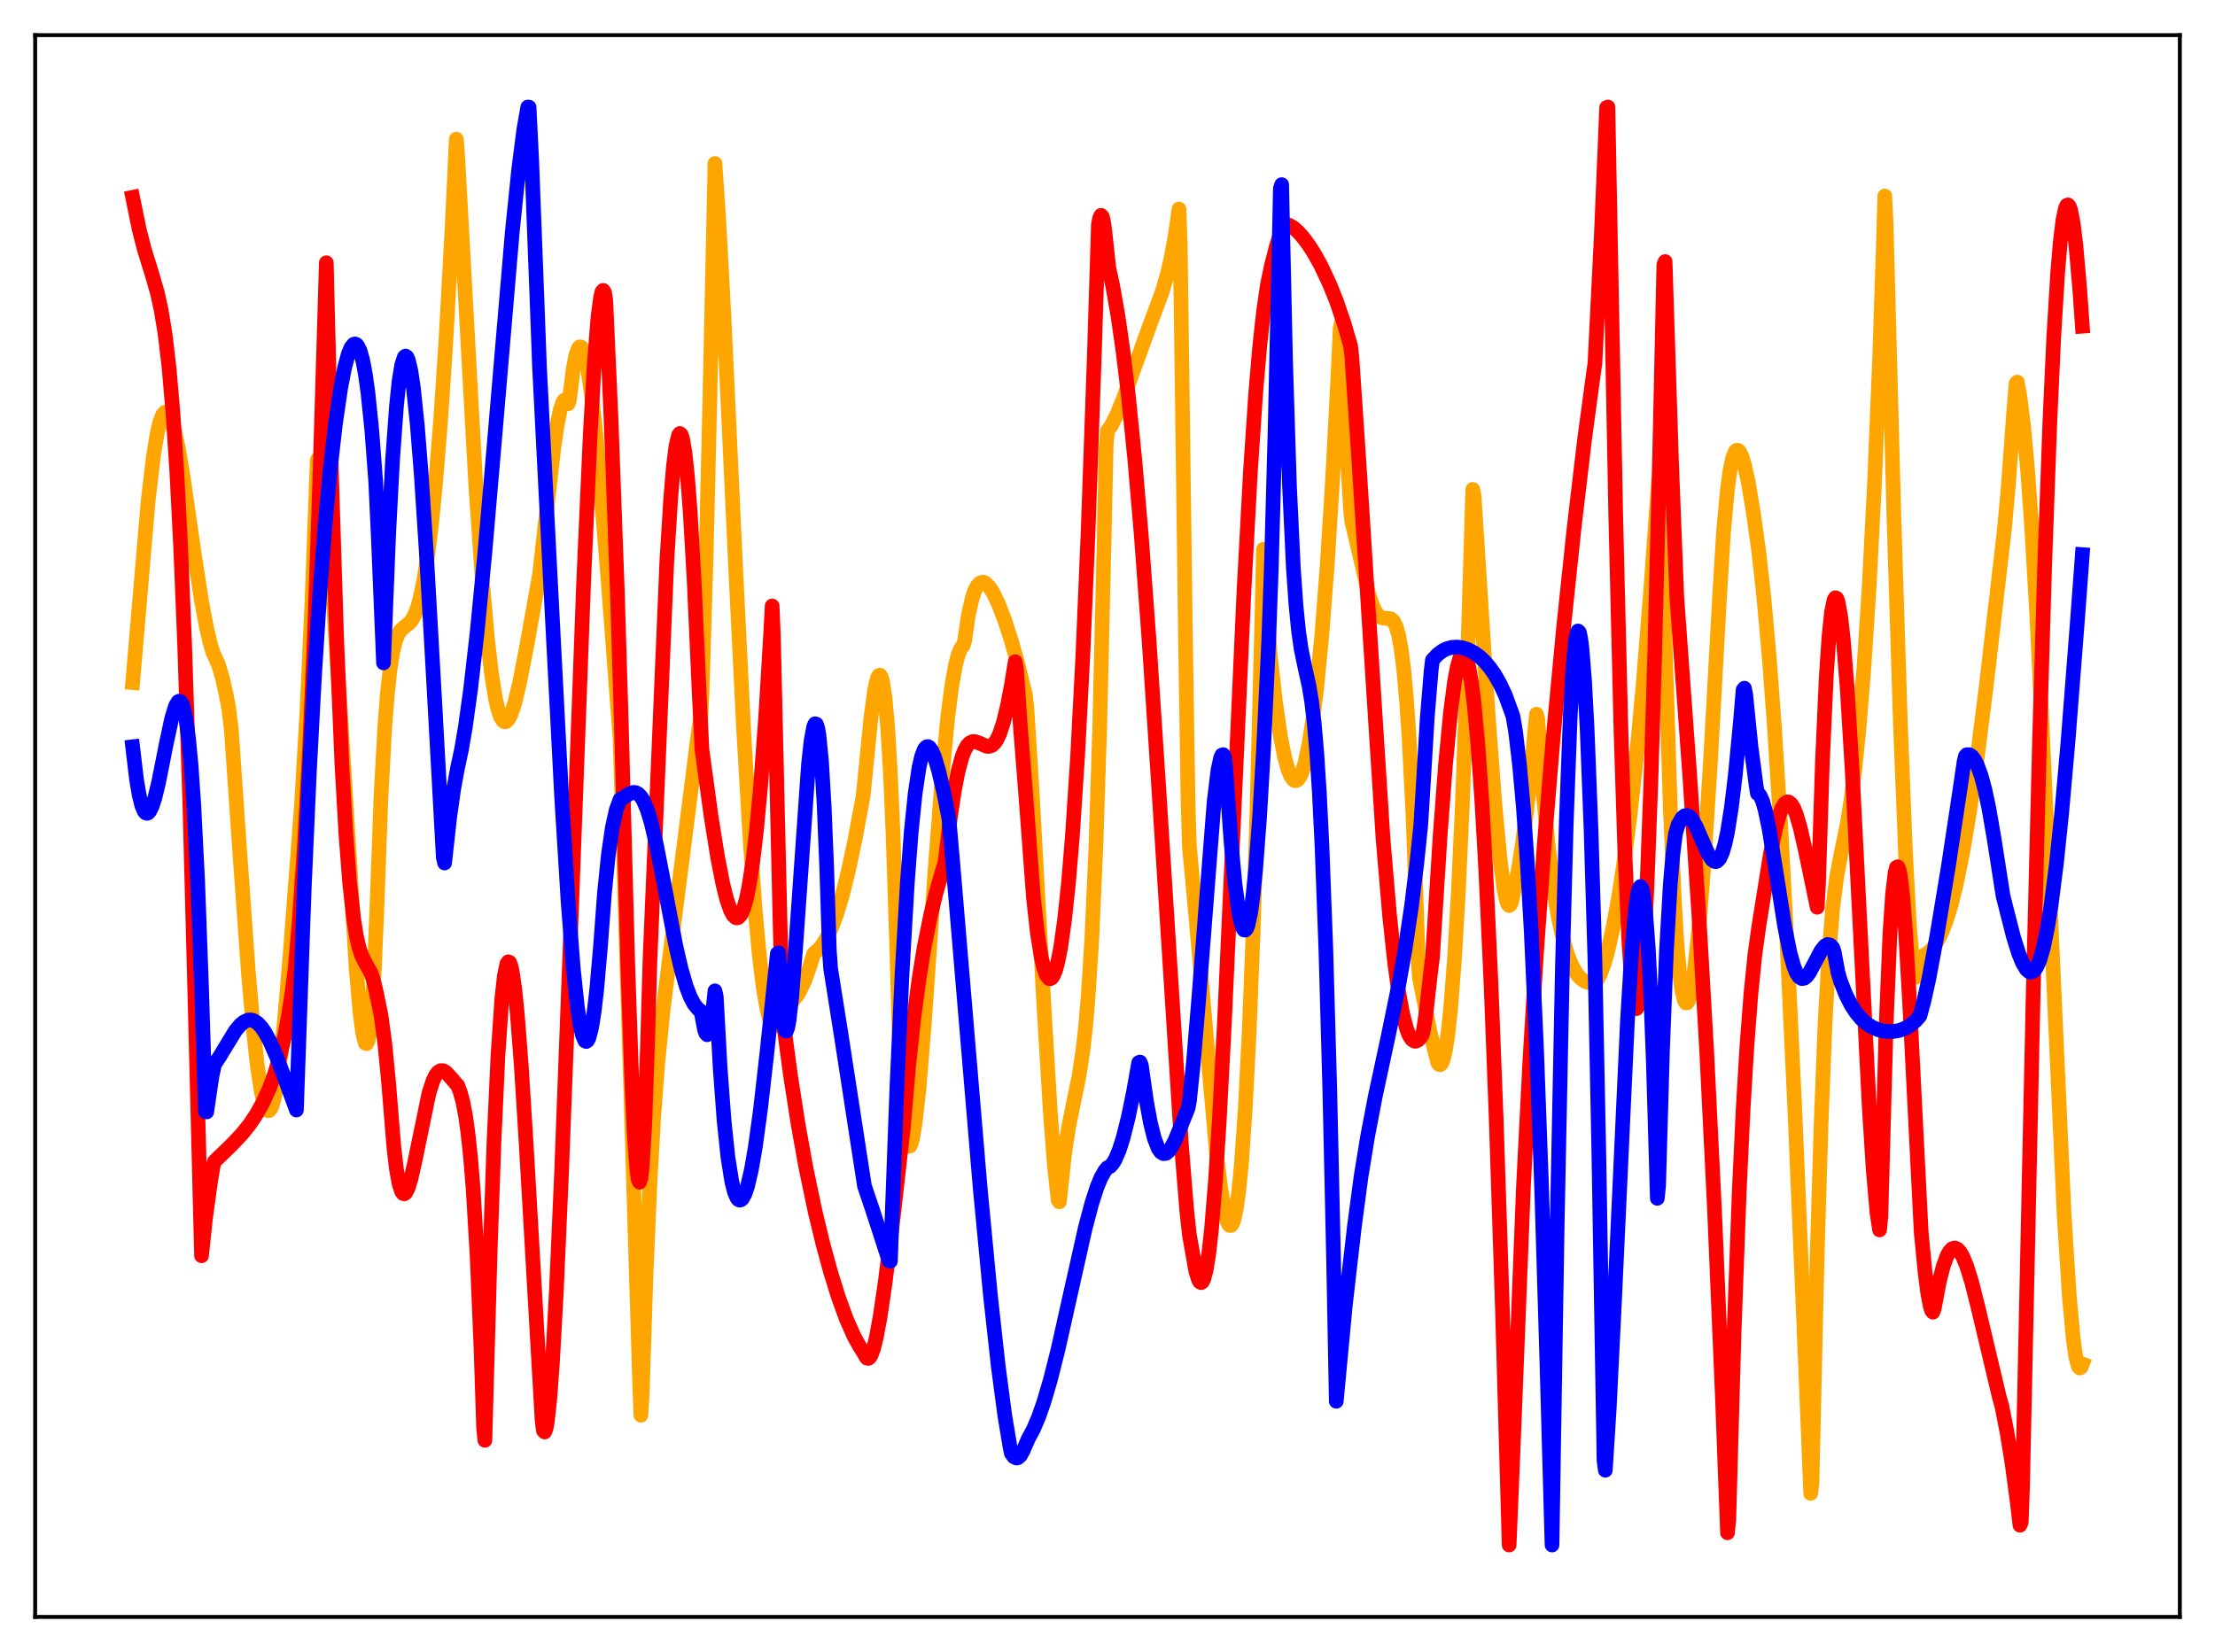 <?xml version="1.0" encoding="utf-8" standalone="no"?>
<!DOCTYPE svg PUBLIC "-//W3C//DTD SVG 1.1//EN"
  "http://www.w3.org/Graphics/SVG/1.1/DTD/svg11.dtd">
<svg xmlns:xlink="http://www.w3.org/1999/xlink" width="453.6pt" height="338.4pt" viewBox="0 0 453.6 338.4" xmlns="http://www.w3.org/2000/svg" version="1.1">
 <defs>
  <style type="text/css">*{stroke-linejoin: round; stroke-linecap: butt}</style>
 </defs>
 <g id="figure_1">
  <g id="patch_1">
   <path d="M 0 338.4 
L 453.6 338.4 
L 453.6 0 
L 0 0 
z
" style="fill: #ffffff"/>
  </g>
  <g id="axes_1">
   <g id="patch_2">
    <path d="M 7.2 331.2 
L 446.4 331.2 
L 446.4 7.2 
L 7.2 7.2 
z
" style="fill: #ffffff"/>
   </g>
   <g id="matplotlib.axis_1"/>
   <g id="matplotlib.axis_2"/>
   <g id="line2d_1">
    <path d="M 27.164 139.828 
L 30.358 102.408 
L 31.423 93.421 
L 32.221 88.609 
L 32.753 86.406 
L 33.286 85.014 
L 33.818 84.406 
L 34.084 84.385 
L 34.351 84.547 
L 34.617 84.886 
L 35.149 86.09 
L 35.681 87.905 
L 36.48 91.605 
L 37.545 97.927 
L 39.674 112.714 
L 41.271 123.123 
L 42.336 128.787 
L 43.135 132.106 
L 43.667 133.812 
L 44.732 136.135 
L 45.53 138.834 
L 46.329 142.371 
L 46.861 145.144 
L 47.393 149.671 
L 48.991 172.977 
L 50.854 199.046 
L 51.919 211.251 
L 52.717 218.454 
L 53.516 223.685 
L 54.048 225.979 
L 54.58 227.246 
L 54.847 227.49 
L 55.113 227.477 
L 55.379 227.208 
L 55.645 226.685 
L 56.177 224.885 
L 56.71 222.109 
L 57.508 216.233 
L 58.307 208.53 
L 59.372 196.041 
L 61.767 164.509 
L 62.832 146.091 
L 63.897 122.972 
L 64.961 94.258 
L 65.228 93.877 
L 65.76 97.032 
L 66.559 103.424 
L 67.357 111.778 
L 68.422 125.647 
L 69.753 146.478 
L 72.947 198.485 
L 73.745 207.557 
L 74.278 211.634 
L 74.81 213.676 
L 75.076 213.781 
L 75.343 213.24 
L 75.609 211.991 
L 76.141 207.019 
L 76.673 198.406 
L 77.206 185.373 
L 78.004 163.577 
L 78.803 148.832 
L 79.335 142.045 
L 79.868 137.144 
L 80.4 133.754 
L 80.932 131.47 
L 81.465 130.039 
L 81.997 129.163 
L 82.796 128.428 
L 83.86 127.597 
L 84.393 126.929 
L 84.925 125.946 
L 85.457 124.563 
L 85.99 122.709 
L 86.788 118.934 
L 87.587 113.8 
L 88.385 107.228 
L 89.184 99.151 
L 90.249 85.942 
L 91.313 69.832 
L 92.644 45.431 
L 93.443 28.504 
L 93.709 31.655 
L 97.436 99.522 
L 98.767 118.845 
L 99.831 130.925 
L 100.63 137.861 
L 101.428 142.9 
L 101.961 145.226 
L 102.493 146.852 
L 103.025 147.66 
L 103.292 147.843 
L 103.558 147.853 
L 104.09 147.383 
L 104.623 146.38 
L 105.421 143.983 
L 106.486 139.478 
L 107.817 132.601 
L 110.479 117.754 
L 113.407 91.678 
L 114.205 86.458 
L 114.737 83.934 
L 115.27 82.363 
L 115.536 81.985 
L 115.802 81.904 
L 116.068 82.14 
L 116.335 82.712 
L 116.601 81.997 
L 117.399 75.506 
L 117.932 72.741 
L 118.464 71.296 
L 118.73 71.043 
L 118.996 71.09 
L 119.263 71.425 
L 119.795 72.913 
L 120.327 75.412 
L 121.126 80.837 
L 121.924 87.967 
L 122.989 99.517 
L 124.586 119.653 
L 126.982 151.344 
L 130.975 282.79 
L 131.241 289.888 
L 131.507 285.721 
L 132.305 260.835 
L 133.104 242.196 
L 133.903 228.28 
L 134.701 217.751 
L 135.766 207.061 
L 137.097 196.346 
L 140.291 171.416 
L 142.953 150.427 
L 143.485 146.95 
L 143.751 142.365 
L 144.55 116.004 
L 145.348 82.686 
L 146.413 33.483 
L 147.212 45.275 
L 148.276 65.185 
L 150.672 116.766 
L 152.269 149.186 
L 153.6 172.002 
L 154.665 186.69 
L 155.463 195.402 
L 156.262 202.075 
L 157.06 206.72 
L 157.593 208.725 
L 158.125 209.899 
L 158.391 210.157 
L 158.657 210.203 
L 158.924 210.062 
L 159.456 209.252 
L 159.988 207.658 
L 160.255 206.624 
L 161.319 205.987 
L 162.118 205.301 
L 163.183 203.969 
L 163.715 203.116 
L 164.78 200.93 
L 165.844 197.927 
L 166.643 195.368 
L 167.708 194.419 
L 168.506 193.414 
L 169.305 192.118 
L 170.369 189.856 
L 171.434 186.96 
L 172.499 183.392 
L 173.83 177.984 
L 175.161 171.615 
L 176.758 163.016 
L 177.29 157.747 
L 178.355 146.953 
L 179.153 141.128 
L 179.686 138.882 
L 179.952 138.376 
L 180.218 138.295 
L 180.484 138.74 
L 180.751 139.667 
L 181.283 143.31 
L 181.815 149.516 
L 182.348 158.564 
L 182.88 170.73 
L 183.679 195.369 
L 184.477 223.406 
L 185.009 229.694 
L 185.542 233.403 
L 185.808 234.403 
L 186.074 234.809 
L 186.34 234.755 
L 186.607 234.186 
L 186.873 233.212 
L 187.405 230.045 
L 188.204 222.831 
L 189.268 209.907 
L 191.398 179.452 
L 192.995 158.34 
L 194.06 147.135 
L 194.858 140.805 
L 195.657 136.284 
L 196.189 134.219 
L 196.721 132.885 
L 197.254 132.212 
L 197.52 131.35 
L 198.319 125.953 
L 199.117 122.414 
L 199.649 120.893 
L 200.182 119.926 
L 200.714 119.396 
L 201.247 119.24 
L 201.779 119.419 
L 202.577 120.201 
L 203.376 121.43 
L 204.441 123.639 
L 205.772 127.122 
L 207.103 131.239 
L 208.433 135.973 
L 209.764 141.393 
L 210.031 142.571 
L 210.297 145.083 
L 211.361 162.094 
L 213.757 205.619 
L 215.088 227.73 
L 215.887 238.313 
L 216.685 245.794 
L 216.951 246.179 
L 218.016 236.245 
L 218.815 230.985 
L 219.879 225.699 
L 220.944 220.52 
L 221.743 215.329 
L 222.275 210.656 
L 222.807 204.562 
L 223.606 191.991 
L 224.404 173.954 
L 225.203 148.946 
L 226.001 115.137 
L 226.534 91.092 
L 226.8 88.279 
L 227.599 87.122 
L 228.663 85.041 
L 229.994 81.792 
L 232.124 75.819 
L 235.052 67.728 
L 237.98 59.83 
L 239.044 56.185 
L 239.843 52.749 
L 240.641 48.406 
L 241.44 42.82 
L 241.706 50.361 
L 242.771 131.061 
L 243.303 164.519 
L 243.569 173.404 
L 244.9 187.737 
L 249.159 236.671 
L 249.958 243.273 
L 250.756 248.067 
L 251.289 250.103 
L 251.555 250.718 
L 251.821 251.021 
L 252.087 251.025 
L 252.353 250.715 
L 252.62 250.075 
L 253.152 247.745 
L 253.684 243.92 
L 254.217 238.49 
L 255.015 227.046 
L 255.814 211.37 
L 256.612 191.166 
L 257.411 166.02 
L 258.476 124.406 
L 258.742 112.514 
L 260.073 133.726 
L 261.137 143.32 
L 262.202 150.71 
L 263.001 154.825 
L 263.799 157.726 
L 264.332 158.991 
L 264.864 159.72 
L 265.13 159.881 
L 265.396 159.907 
L 265.663 159.795 
L 266.195 159.158 
L 266.727 157.959 
L 267.26 156.19 
L 268.058 152.436 
L 268.857 147.32 
L 269.655 140.783 
L 270.72 129.744 
L 271.785 115.861 
L 272.849 98.923 
L 273.914 78.688 
L 274.447 67.245 
L 274.713 65.972 
L 276.044 95.655 
L 276.576 104.469 
L 276.842 106.885 
L 277.907 111.37 
L 280.303 121.732 
L 281.101 124.099 
L 281.633 125.232 
L 282.166 125.997 
L 282.698 126.429 
L 283.231 126.601 
L 284.828 126.75 
L 285.36 127.231 
L 285.892 128.288 
L 286.425 130.145 
L 286.957 133.091 
L 287.489 137.345 
L 288.022 143.265 
L 288.554 151.056 
L 289.353 166.875 
L 290.151 188.385 
L 290.417 196.947 
L 290.684 200.294 
L 292.813 211.189 
L 294.41 217.636 
L 294.676 218.02 
L 294.943 218.092 
L 295.209 217.845 
L 295.475 217.281 
L 296.007 215.128 
L 296.54 211.581 
L 297.072 206.582 
L 297.871 196.226 
L 298.669 182.377 
L 299.468 164.794 
L 300.532 135.254 
L 301.597 100.253 
L 301.863 101.455 
L 304.791 147.02 
L 306.122 164.703 
L 307.187 176.013 
L 307.985 182.052 
L 308.518 184.527 
L 308.784 185.225 
L 309.05 185.493 
L 309.316 185.304 
L 309.583 184.631 
L 310.913 178.285 
L 311.712 173.262 
L 312.777 164.833 
L 313.841 154.759 
L 314.64 146.306 
L 314.906 147.266 
L 315.971 161.842 
L 317.036 173.086 
L 318.1 181.725 
L 319.165 188.174 
L 320.23 192.933 
L 321.028 195.588 
L 321.827 197.639 
L 322.892 199.491 
L 323.69 200.41 
L 324.489 200.981 
L 325.287 201.258 
L 326.352 201.24 
L 326.618 201.182 
L 327.151 200.649 
L 327.683 199.665 
L 328.481 197.534 
L 329.28 194.692 
L 330.345 189.918 
L 331.409 184.106 
L 332.474 177.242 
L 333.805 167.041 
L 335.136 154.884 
L 336.467 140.584 
L 338.064 120.603 
L 339.661 98.356 
L 339.927 98.924 
L 342.057 165.468 
L 342.855 183.885 
L 343.388 193.089 
L 343.92 199.056 
L 344.452 202.979 
L 344.985 205.038 
L 345.251 205.444 
L 345.517 205.402 
L 345.783 205.005 
L 346.049 204.234 
L 346.582 201.658 
L 347.114 197.816 
L 347.913 190.012 
L 348.977 176.406 
L 350.308 155.516 
L 352.172 121.723 
L 352.97 108.754 
L 353.769 100.111 
L 354.301 96.27 
L 354.833 93.775 
L 355.366 92.488 
L 355.632 92.238 
L 355.898 92.224 
L 356.164 92.428 
L 356.697 93.42 
L 357.229 95.171 
L 358.028 98.819 
L 359.092 105.22 
L 360.157 112.838 
L 361.222 122.476 
L 362.287 134.338 
L 363.351 148.535 
L 364.682 169.634 
L 366.013 194.415 
L 367.61 228.575 
L 369.74 279.555 
L 370.804 305.892 
L 371.071 303.609 
L 372.135 256.953 
L 372.934 230.148 
L 373.732 209.909 
L 374.531 195.48 
L 375.329 185.819 
L 376.128 179.56 
L 376.927 175.317 
L 378.257 168.923 
L 379.056 163.886 
L 379.855 157.528 
L 380.653 149.622 
L 381.718 136.574 
L 382.783 120.093 
L 383.847 99.502 
L 384.912 73.512 
L 385.711 49.369 
L 385.977 40.148 
L 386.243 45.575 
L 387.84 105.666 
L 389.171 148.143 
L 390.236 175.119 
L 391.034 189.777 
L 391.567 196.259 
L 392.099 199.693 
L 392.365 200.151 
L 392.631 199.74 
L 392.897 198.339 
L 393.164 195.976 
L 393.962 195.752 
L 394.761 195.283 
L 395.559 194.495 
L 396.358 193.454 
L 397.423 191.503 
L 398.487 188.835 
L 399.552 185.39 
L 400.617 181.138 
L 401.948 174.556 
L 403.279 166.608 
L 404.876 155.456 
L 406.739 140.659 
L 410.465 108.517 
L 411.264 99.705 
L 412.329 85.087 
L 412.861 78.541 
L 413.127 78.265 
L 413.66 81.353 
L 414.458 87.837 
L 415.257 96.672 
L 416.055 107.914 
L 417.12 126.393 
L 418.451 154.153 
L 422.71 248.983 
L 423.775 265.603 
L 424.573 274.278 
L 425.105 278.02 
L 425.638 279.927 
L 425.904 280.222 
L 426.17 280.063 
L 426.436 279.389 
L 426.436 279.389 
" clip-path="url(#pfb3b49dfda)" style="fill: none; stroke: #ffa500; stroke-width: 3; stroke-linecap: square"/>
   </g>
   <g id="line2d_2">
    <path d="M 27.164 40.419 
L 28.495 46.937 
L 29.559 51.104 
L 31.156 56.258 
L 32.221 59.961 
L 33.02 63.589 
L 33.818 68.51 
L 34.617 75.303 
L 35.415 84.537 
L 36.214 96.753 
L 37.012 112.447 
L 37.811 132.03 
L 38.876 164.701 
L 39.94 205.103 
L 41.271 257.222 
L 42.07 249.646 
L 43.135 241.885 
L 43.667 238.76 
L 43.933 237.899 
L 47.393 234.552 
L 49.523 232.31 
L 51.12 230.312 
L 52.451 228.328 
L 53.782 225.956 
L 55.113 223.05 
L 56.177 220.191 
L 57.242 216.659 
L 58.307 212.158 
L 59.105 207.895 
L 59.904 202.582 
L 60.436 198.301 
L 61.235 189.184 
L 62.3 173.946 
L 63.364 154.354 
L 64.429 129.412 
L 65.494 98.054 
L 66.825 53.821 
L 67.889 97.224 
L 68.954 131.169 
L 70.019 156.567 
L 70.817 170.643 
L 71.616 180.994 
L 72.415 188.187 
L 72.947 191.52 
L 73.479 193.925 
L 74.012 195.595 
L 74.81 197.232 
L 75.875 199.114 
L 76.407 200.546 
L 76.94 202.705 
L 78.004 207.854 
L 78.803 213.677 
L 79.601 221.971 
L 80.666 235.093 
L 81.199 239.579 
L 81.731 242.514 
L 82.263 244.113 
L 82.529 244.463 
L 82.796 244.542 
L 83.062 244.362 
L 83.594 243.327 
L 84.127 241.587 
L 84.925 238.054 
L 87.853 223.885 
L 88.652 221.421 
L 89.184 220.292 
L 89.716 219.607 
L 90.249 219.294 
L 90.781 219.321 
L 91.313 219.648 
L 92.378 220.776 
L 93.443 222.043 
L 93.709 222.299 
L 94.241 223.669 
L 94.774 225.637 
L 95.306 228.36 
L 95.839 232.158 
L 96.371 237.147 
L 96.903 243.706 
L 97.702 257.184 
L 98.5 276.087 
L 99.033 292.482 
L 99.299 295.031 
L 100.364 256.781 
L 101.162 233.882 
L 101.961 216.462 
L 102.759 204.654 
L 103.292 199.832 
L 103.824 197.364 
L 104.09 197.003 
L 104.356 197.127 
L 104.623 197.814 
L 104.889 198.95 
L 105.421 202.614 
L 105.953 207.893 
L 106.752 218.285 
L 107.817 235.383 
L 111.011 290.89 
L 111.277 293.042 
L 111.543 293.324 
L 111.809 292.679 
L 112.076 291.273 
L 112.608 286.323 
L 113.14 278.986 
L 113.939 264.395 
L 115.004 240.112 
L 116.601 197.862 
L 119.529 119.019 
L 120.86 89.253 
L 121.658 75.148 
L 122.457 64.954 
L 122.989 60.903 
L 123.255 59.804 
L 123.521 59.475 
L 123.788 59.862 
L 124.054 61.463 
L 125.119 85.438 
L 126.449 121.889 
L 127.248 148.6 
L 128.579 198.292 
L 129.377 221.519 
L 129.91 232.771 
L 130.442 239.856 
L 130.708 241.642 
L 130.975 242.158 
L 131.241 241.335 
L 131.507 239.107 
L 132.039 230.193 
L 132.572 214.965 
L 133.104 196.694 
L 136.564 114.804 
L 137.363 101.947 
L 137.895 95.64 
L 138.428 91.342 
L 138.96 89.122 
L 139.226 88.789 
L 139.492 89.033 
L 139.759 89.77 
L 140.291 92.876 
L 140.823 98.028 
L 141.356 105.089 
L 142.154 119 
L 143.219 142.68 
L 143.751 153.533 
L 145.615 167.168 
L 146.945 175.508 
L 148.01 180.972 
L 148.809 184.185 
L 149.607 186.498 
L 150.14 187.479 
L 150.672 187.969 
L 150.938 188.021 
L 151.204 187.937 
L 151.737 187.348 
L 152.269 186.15 
L 152.801 184.315 
L 153.334 181.81 
L 154.132 176.716 
L 154.931 169.92 
L 155.729 161.335 
L 156.794 146.961 
L 157.859 129.121 
L 158.125 124.116 
L 158.391 130.622 
L 159.722 188.088 
L 160.255 208.113 
L 161.852 220.07 
L 163.449 230.338 
L 165.046 239.201 
L 166.909 248.1 
L 168.506 254.739 
L 170.103 260.588 
L 171.7 265.718 
L 173.297 270.12 
L 174.895 273.729 
L 175.959 275.661 
L 177.024 277.342 
L 177.29 277.904 
L 177.556 278.201 
L 177.823 278.248 
L 178.089 278.06 
L 178.355 277.653 
L 178.887 276.236 
L 179.42 274.11 
L 180.218 269.829 
L 181.283 262.604 
L 182.88 249.66 
L 185.009 230.767 
L 186.074 218.405 
L 187.139 208.497 
L 188.204 200.52 
L 189.268 193.949 
L 190.599 187.364 
L 191.664 182.984 
L 192.995 178.357 
L 193.527 176.703 
L 194.592 167.611 
L 195.391 162.209 
L 196.189 158.063 
L 196.988 155.091 
L 197.52 153.71 
L 198.052 152.759 
L 198.585 152.182 
L 199.117 151.916 
L 199.649 151.895 
L 200.448 152.162 
L 202.045 152.863 
L 202.577 152.884 
L 203.11 152.69 
L 203.642 152.228 
L 204.175 151.451 
L 204.707 150.325 
L 205.505 147.898 
L 206.304 144.58 
L 207.103 140.39 
L 207.901 135.534 
L 208.167 137.074 
L 208.966 148.955 
L 210.031 162.411 
L 211.628 183.776 
L 212.426 191.017 
L 213.225 196.043 
L 213.757 198.314 
L 214.289 199.794 
L 214.822 200.436 
L 215.088 200.476 
L 215.354 200.333 
L 215.62 200.006 
L 216.153 198.798 
L 216.685 196.785 
L 217.217 194.008 
L 218.016 188.349 
L 218.815 180.785 
L 219.613 171.176 
L 220.678 154.934 
L 221.743 134.459 
L 222.807 109.466 
L 224.138 71.779 
L 224.937 45.941 
L 225.203 44.645 
L 225.469 44.108 
L 225.735 44.371 
L 226.001 45.491 
L 226.268 47.42 
L 227.066 54.879 
L 227.865 58.549 
L 228.929 64.607 
L 229.994 72.039 
L 231.059 80.904 
L 232.39 94.138 
L 233.721 109.693 
L 235.318 131.244 
L 237.181 159.614 
L 241.972 234.965 
L 243.037 248.059 
L 243.569 252.952 
L 244.9 260.437 
L 245.433 262.135 
L 245.699 262.579 
L 245.965 262.725 
L 246.231 262.555 
L 246.497 262.057 
L 247.03 260.037 
L 247.562 256.621 
L 248.095 251.808 
L 248.893 242.067 
L 249.692 229.53 
L 250.756 209.246 
L 252.353 174.052 
L 254.749 121.041 
L 256.08 96.422 
L 257.145 80.624 
L 257.943 71.234 
L 258.742 63.879 
L 259.54 58.395 
L 260.339 54.525 
L 261.404 50.354 
L 262.468 47.085 
L 263.001 45.848 
L 264.065 46.156 
L 264.864 46.637 
L 265.929 47.581 
L 266.993 48.799 
L 268.058 50.255 
L 269.123 51.929 
L 270.454 54.304 
L 272.317 58.272 
L 273.648 61.587 
L 275.245 66.257 
L 276.576 70.828 
L 276.842 73.091 
L 278.173 92.775 
L 283.231 171.856 
L 284.561 187.501 
L 285.626 197.375 
L 286.425 203.191 
L 287.223 207.581 
L 288.022 210.659 
L 288.554 212.032 
L 289.087 212.885 
L 289.619 213.242 
L 289.885 213.292 
L 290.417 213.044 
L 290.95 212.447 
L 291.216 212.029 
L 291.482 211.173 
L 292.015 207.646 
L 293.079 198.215 
L 293.345 196.204 
L 294.943 170.826 
L 296.007 156.759 
L 297.072 145.687 
L 297.871 139.611 
L 298.403 136.729 
L 298.935 134.84 
L 299.201 134.281 
L 299.468 133.988 
L 299.734 133.964 
L 300 134.216 
L 300.266 134.756 
L 300.799 136.689 
L 301.331 139.78 
L 301.863 144.05 
L 302.662 152.698 
L 303.46 164.064 
L 304.259 178.171 
L 305.324 201.206 
L 306.388 228.873 
L 307.719 269.591 
L 309.05 316.473 
L 309.849 297.316 
L 311.978 243.088 
L 313.309 217.024 
L 314.64 195.261 
L 316.237 173.064 
L 318.1 150.727 
L 320.23 128.232 
L 322.359 108.075 
L 324.489 90.074 
L 326.352 76.25 
L 326.618 74.438 
L 327.949 47.697 
L 329.014 22.026 
L 329.28 21.927 
L 329.812 50.075 
L 330.877 105.43 
L 331.942 149.385 
L 332.74 174.393 
L 333.539 192.328 
L 334.071 200.318 
L 334.604 205.076 
L 334.87 206.218 
L 335.136 206.602 
L 335.402 206.187 
L 335.668 204.973 
L 336.201 200.238 
L 336.733 192.48 
L 337.265 181.809 
L 338.064 160.64 
L 338.863 133.858 
L 339.927 90.79 
L 340.726 54.247 
L 340.992 53.578 
L 342.323 95.158 
L 343.388 122.337 
L 346.049 159.075 
L 347.913 187.584 
L 349.51 215.426 
L 351.107 247.868 
L 352.704 285.775 
L 353.769 313.965 
L 354.035 311.266 
L 355.1 273.343 
L 356.164 244.224 
L 356.963 227.278 
L 357.761 213.952 
L 358.56 203.584 
L 359.359 195.719 
L 360.157 189.912 
L 362.553 174.895 
L 363.617 169.674 
L 364.416 166.812 
L 364.948 165.46 
L 365.481 164.597 
L 366.013 164.252 
L 366.279 164.268 
L 366.812 164.671 
L 367.344 165.552 
L 367.876 166.883 
L 368.675 169.623 
L 369.74 174.312 
L 372.135 185.839 
L 372.401 181.083 
L 373.2 156.16 
L 373.999 138.495 
L 374.531 130.589 
L 375.063 125.376 
L 375.596 122.833 
L 375.862 122.428 
L 376.128 122.56 
L 376.394 123.255 
L 376.927 126.128 
L 377.459 130.793 
L 378.257 140.713 
L 379.322 158.221 
L 380.919 189.842 
L 382.783 226.558 
L 383.581 239.26 
L 384.38 248.437 
L 384.912 251.93 
L 385.178 249.251 
L 386.243 210.228 
L 387.041 191.04 
L 387.574 183.06 
L 388.106 178.648 
L 388.372 177.67 
L 388.639 177.542 
L 388.905 178.123 
L 389.171 179.447 
L 389.703 184.044 
L 390.236 191.001 
L 391.034 204.845 
L 393.43 252.392 
L 394.228 260.643 
L 394.761 264.797 
L 395.293 267.601 
L 395.559 268.423 
L 395.825 268.774 
L 396.092 268.085 
L 397.156 262.441 
L 397.955 259.331 
L 398.753 257.173 
L 399.286 256.266 
L 399.818 255.748 
L 400.351 255.629 
L 400.883 255.876 
L 401.415 256.466 
L 401.948 257.388 
L 402.746 259.321 
L 403.811 262.762 
L 405.142 268.076 
L 409.401 286.056 
L 409.933 287.94 
L 410.998 293.326 
L 412.063 299.916 
L 413.127 307.871 
L 413.66 312.421 
L 413.926 311.789 
L 414.192 304.34 
L 416.321 205.411 
L 417.652 152.096 
L 418.717 115.915 
L 419.782 86.403 
L 420.58 69.03 
L 421.379 55.915 
L 421.911 49.585 
L 422.444 45.169 
L 422.976 42.647 
L 423.242 42.065 
L 423.508 41.97 
L 423.775 42.282 
L 424.041 43.067 
L 424.573 45.84 
L 425.105 50.166 
L 425.904 59.272 
L 426.436 66.819 
L 426.436 66.819 
" clip-path="url(#pfb3b49dfda)" style="fill: none; stroke: #ff0000; stroke-width: 3; stroke-linecap: square"/>
   </g>
   <g id="line2d_3">
    <path d="M 27.164 152.965 
L 27.962 159.686 
L 28.495 162.837 
L 29.027 164.994 
L 29.559 166.224 
L 29.825 166.515 
L 30.092 166.604 
L 30.358 166.501 
L 30.624 166.217 
L 31.156 165.158 
L 31.689 163.525 
L 32.487 160.24 
L 34.084 152.18 
L 35.149 147.216 
L 35.948 144.596 
L 36.48 143.72 
L 36.746 143.605 
L 37.012 143.735 
L 37.279 144.133 
L 37.545 144.825 
L 38.077 147.274 
L 38.609 151.22 
L 39.142 156.896 
L 39.674 164.612 
L 40.473 180.385 
L 41.271 202.091 
L 42.07 227.691 
L 42.336 227.753 
L 43.401 220.466 
L 43.933 218.038 
L 44.998 216.405 
L 48.192 211.143 
L 49.257 209.882 
L 50.055 209.256 
L 50.854 208.935 
L 51.386 208.914 
L 51.919 209.048 
L 52.717 209.541 
L 53.516 210.378 
L 54.314 211.539 
L 55.379 213.537 
L 56.71 216.616 
L 58.839 222.311 
L 60.703 227.371 
L 62.3 182.065 
L 63.364 157.991 
L 64.429 138.024 
L 65.494 121.414 
L 66.559 107.585 
L 67.623 96.142 
L 68.688 86.834 
L 69.753 79.546 
L 70.551 75.405 
L 71.35 72.43 
L 71.882 71.182 
L 72.415 70.533 
L 72.681 70.447 
L 72.947 70.529 
L 73.213 70.788 
L 73.745 71.873 
L 74.278 73.779 
L 74.81 76.584 
L 75.343 80.379 
L 76.141 88.133 
L 76.94 98.66 
L 77.472 110.018 
L 78.537 135.787 
L 79.601 109.252 
L 80.4 94.057 
L 81.199 83.083 
L 81.731 78.04 
L 82.263 74.745 
L 82.796 73.129 
L 83.062 72.93 
L 83.328 73.114 
L 83.594 73.681 
L 84.127 75.889 
L 84.659 79.444 
L 85.457 87.091 
L 86.256 97.099 
L 87.321 113.369 
L 88.918 141.67 
L 90.781 175.681 
L 91.047 176.772 
L 92.112 167.239 
L 92.911 161.583 
L 93.709 157.25 
L 94.508 153.532 
L 95.306 148.847 
L 96.371 141.194 
L 97.702 129.582 
L 99.299 113.152 
L 101.428 88.383 
L 104.889 47.734 
L 106.22 34.701 
L 107.284 26.446 
L 108.083 21.927 
L 108.349 21.955 
L 108.881 32.672 
L 109.946 60.761 
L 110.479 75.098 
L 112.608 116.802 
L 115.004 163.089 
L 116.335 184.692 
L 117.399 198.345 
L 118.198 205.928 
L 118.73 209.567 
L 119.263 212.011 
L 119.795 213.213 
L 120.061 213.337 
L 120.327 213.14 
L 120.593 212.62 
L 121.126 210.612 
L 121.658 207.323 
L 122.191 202.785 
L 122.989 193.605 
L 123.788 182.892 
L 124.586 175.084 
L 125.385 169.572 
L 126.183 165.924 
L 126.982 163.744 
L 127.78 163.309 
L 128.845 162.604 
L 129.644 162.317 
L 130.176 162.344 
L 130.708 162.616 
L 131.241 163.17 
L 131.773 164.026 
L 132.572 165.937 
L 133.37 168.575 
L 134.435 173.106 
L 136.032 181.336 
L 138.428 193.883 
L 139.492 198.481 
L 140.557 202.124 
L 141.356 204.192 
L 142.154 205.702 
L 142.953 206.683 
L 143.485 207.081 
L 143.751 208.116 
L 144.284 210.961 
L 144.55 211.677 
L 144.816 211.951 
L 145.082 211.71 
L 145.348 210.998 
L 145.881 208.033 
L 146.413 202.96 
L 146.679 204.103 
L 147.478 218.743 
L 148.276 229.505 
L 149.075 237.089 
L 149.873 242.09 
L 150.406 244.172 
L 150.938 245.402 
L 151.204 245.722 
L 151.471 245.836 
L 151.737 245.774 
L 152.003 245.543 
L 152.535 244.601 
L 153.068 243.037 
L 153.866 239.622 
L 154.665 235.036 
L 155.729 227.316 
L 157.06 215.616 
L 159.19 195.34 
L 159.456 195.172 
L 159.988 205.02 
L 160.521 210.143 
L 160.787 211.128 
L 161.053 211.201 
L 161.319 210.456 
L 161.585 209.035 
L 162.118 204.42 
L 162.916 194.371 
L 165.578 156.438 
L 166.111 151.656 
L 166.643 148.816 
L 166.909 148.25 
L 167.175 148.322 
L 167.441 149.079 
L 167.708 150.578 
L 168.24 155.991 
L 168.772 164.976 
L 169.305 177.962 
L 169.837 194.699 
L 170.103 198.404 
L 172.233 211.833 
L 177.024 242.911 
L 178.621 247.64 
L 182.081 258.289 
L 182.348 258.324 
L 183.679 222.527 
L 184.743 199.179 
L 185.808 180.848 
L 186.607 170.366 
L 187.405 162.564 
L 188.204 157.223 
L 188.736 154.927 
L 189.268 153.534 
L 189.535 153.141 
L 189.801 152.954 
L 190.067 152.93 
L 190.333 153.089 
L 190.865 153.841 
L 191.398 155.114 
L 192.196 157.788 
L 193.261 162.296 
L 194.326 167.707 
L 195.124 176.813 
L 200.714 243.218 
L 202.844 265.513 
L 204.441 279.951 
L 205.772 289.977 
L 206.836 296.376 
L 207.103 297.691 
L 207.635 298.413 
L 208.167 298.659 
L 208.433 298.612 
L 208.966 298.142 
L 209.498 297.196 
L 210.563 294.733 
L 211.628 292.758 
L 212.692 290.251 
L 213.757 287.212 
L 215.088 282.694 
L 216.685 276.363 
L 219.081 265.638 
L 222.275 251.405 
L 223.606 246.409 
L 224.671 243.127 
L 225.469 241.198 
L 226.268 239.794 
L 226.8 239.178 
L 227.332 238.926 
L 227.865 238.35 
L 228.397 237.468 
L 229.196 235.588 
L 229.994 233.086 
L 231.059 228.849 
L 232.124 223.669 
L 233.188 217.653 
L 233.455 217.544 
L 233.721 218.151 
L 234.785 225.607 
L 235.584 229.96 
L 236.383 233.165 
L 237.181 235.23 
L 237.713 235.986 
L 238.246 236.309 
L 238.778 236.253 
L 239.311 235.811 
L 239.843 235.076 
L 240.641 233.549 
L 241.972 230.316 
L 243.303 226.992 
L 243.569 225.584 
L 244.368 217.92 
L 245.433 205.252 
L 248.627 164.275 
L 249.425 157.76 
L 249.958 155.253 
L 250.224 154.658 
L 250.49 154.572 
L 250.756 155.009 
L 251.023 157.511 
L 252.087 172.292 
L 252.886 180.853 
L 253.684 186.891 
L 254.217 189.352 
L 254.483 190.081 
L 254.749 190.482 
L 255.015 190.523 
L 255.281 190.227 
L 255.548 189.555 
L 256.08 187.147 
L 256.612 183.289 
L 257.145 177.992 
L 257.943 167.377 
L 258.742 153.75 
L 259.807 131.367 
L 260.339 116.642 
L 261.137 87.327 
L 262.202 38.633 
L 262.468 37.818 
L 263.267 73.935 
L 264.065 99.423 
L 264.864 116.383 
L 265.396 123.95 
L 265.929 129.271 
L 266.461 132.971 
L 267.26 136.827 
L 268.058 140.426 
L 268.591 143.618 
L 269.123 148.045 
L 269.655 154.176 
L 270.188 162.429 
L 270.72 173.16 
L 271.519 194.575 
L 272.317 223.024 
L 273.116 258.951 
L 273.648 287.031 
L 275.511 267.276 
L 277.375 251.115 
L 278.705 241.131 
L 280.036 232.939 
L 281.633 224.59 
L 284.295 212.199 
L 286.425 201.831 
L 287.756 194.318 
L 289.087 185.384 
L 290.151 176.733 
L 290.95 169.035 
L 291.482 160.445 
L 292.281 147.031 
L 293.079 137.383 
L 293.345 135.202 
L 294.41 134.057 
L 295.475 133.272 
L 296.273 132.884 
L 297.338 132.598 
L 298.403 132.54 
L 299.468 132.683 
L 300.532 133.015 
L 301.863 133.697 
L 302.928 134.463 
L 303.993 135.447 
L 305.057 136.683 
L 306.122 138.213 
L 307.187 140.089 
L 308.252 142.372 
L 309.583 145.988 
L 309.849 146.801 
L 310.381 149.944 
L 311.18 156.709 
L 311.978 165.578 
L 312.777 176.868 
L 313.575 190.886 
L 314.64 214.244 
L 315.705 243.399 
L 316.769 278.661 
L 317.834 316.473 
L 318.899 250.379 
L 319.964 197.895 
L 320.762 168.118 
L 321.561 146.71 
L 322.093 137.169 
L 322.625 131.367 
L 322.892 129.808 
L 323.158 129.244 
L 323.424 129.504 
L 323.69 130.714 
L 323.956 132.745 
L 324.489 139.393 
L 325.021 149.293 
L 325.82 169.845 
L 326.618 196.638 
L 327.417 236.086 
L 328.481 299.227 
L 328.748 301.153 
L 329.546 288.565 
L 330.611 266.876 
L 333.273 209.219 
L 334.071 196.051 
L 334.87 186.637 
L 335.402 182.932 
L 335.668 181.977 
L 335.935 181.578 
L 336.201 181.893 
L 336.467 182.826 
L 336.999 186.893 
L 337.532 193.987 
L 338.064 204.307 
L 338.596 218.033 
L 339.395 245.463 
L 339.661 242.828 
L 340.46 215.005 
L 341.258 194.84 
L 342.057 181.081 
L 342.589 174.912 
L 343.121 170.725 
L 343.654 168.922 
L 344.452 167.544 
L 344.985 167.101 
L 345.517 167.04 
L 346.049 167.326 
L 346.582 167.954 
L 347.38 169.369 
L 348.711 172.458 
L 349.776 174.828 
L 350.575 176.074 
L 351.107 176.462 
L 351.373 176.495 
L 351.639 176.407 
L 352.172 175.836 
L 352.704 174.689 
L 353.236 172.897 
L 353.769 170.398 
L 354.567 165.376 
L 355.366 158.734 
L 356.431 147.638 
L 356.963 141.298 
L 357.229 140.966 
L 357.495 142.227 
L 358.56 152.8 
L 359.625 160.868 
L 359.891 162.523 
L 360.157 162.628 
L 360.423 162.931 
L 360.956 164.113 
L 361.488 165.967 
L 362.287 169.807 
L 363.617 177.989 
L 365.481 189.794 
L 366.545 195.103 
L 367.344 197.953 
L 367.876 199.263 
L 368.409 200.084 
L 368.941 200.443 
L 369.473 200.387 
L 370.006 199.96 
L 370.538 199.243 
L 371.603 197.262 
L 372.934 194.727 
L 373.732 193.736 
L 374.265 193.466 
L 374.797 193.582 
L 375.329 194.133 
L 375.596 194.882 
L 376.394 199.191 
L 376.927 201.015 
L 377.991 203.717 
L 379.056 205.823 
L 380.121 207.461 
L 381.185 208.715 
L 382.25 209.661 
L 383.315 210.359 
L 384.646 210.937 
L 385.977 211.25 
L 387.574 211.302 
L 388.905 211.084 
L 390.236 210.585 
L 391.3 209.944 
L 392.365 209.017 
L 393.164 208.098 
L 393.962 205.184 
L 395.027 200.347 
L 396.624 191.789 
L 399.02 177.332 
L 401.415 161.46 
L 402.214 155.997 
L 402.48 154.911 
L 402.746 154.598 
L 403.279 154.58 
L 403.811 154.917 
L 404.343 155.608 
L 404.876 156.613 
L 405.674 158.774 
L 406.473 161.727 
L 407.271 165.455 
L 408.336 171.619 
L 410.199 183.538 
L 412.329 191.909 
L 413.393 195.3 
L 414.192 197.262 
L 414.991 198.581 
L 415.523 199.032 
L 415.789 199.137 
L 416.321 199.003 
L 416.588 198.811 
L 417.12 198.033 
L 417.652 196.832 
L 418.451 194.124 
L 419.249 190.3 
L 420.048 185.342 
L 421.113 176.982 
L 422.177 166.806 
L 423.508 151.792 
L 425.372 127.87 
L 426.436 113.603 
L 426.436 113.603 
" clip-path="url(#pfb3b49dfda)" style="fill: none; stroke: #0000ff; stroke-width: 3; stroke-linecap: square"/>
   </g>
   <g id="patch_3">
    <path d="M 7.2 331.2 
L 7.2 7.2 
" style="fill: none; stroke: #000000; stroke-width: 0.8; stroke-linejoin: miter; stroke-linecap: square"/>
   </g>
   <g id="patch_4">
    <path d="M 446.4 331.2 
L 446.4 7.2 
" style="fill: none; stroke: #000000; stroke-width: 0.8; stroke-linejoin: miter; stroke-linecap: square"/>
   </g>
   <g id="patch_5">
    <path d="M 7.2 331.2 
L 446.4 331.2 
" style="fill: none; stroke: #000000; stroke-width: 0.8; stroke-linejoin: miter; stroke-linecap: square"/>
   </g>
   <g id="patch_6">
    <path d="M 7.2 7.2 
L 446.4 7.2 
" style="fill: none; stroke: #000000; stroke-width: 0.8; stroke-linejoin: miter; stroke-linecap: square"/>
   </g>
  </g>
 </g>
 <defs>
  <clipPath id="pfb3b49dfda">
   <rect x="7.2" y="7.2" width="439.2" height="324"/>
  </clipPath>
 </defs>
</svg>
